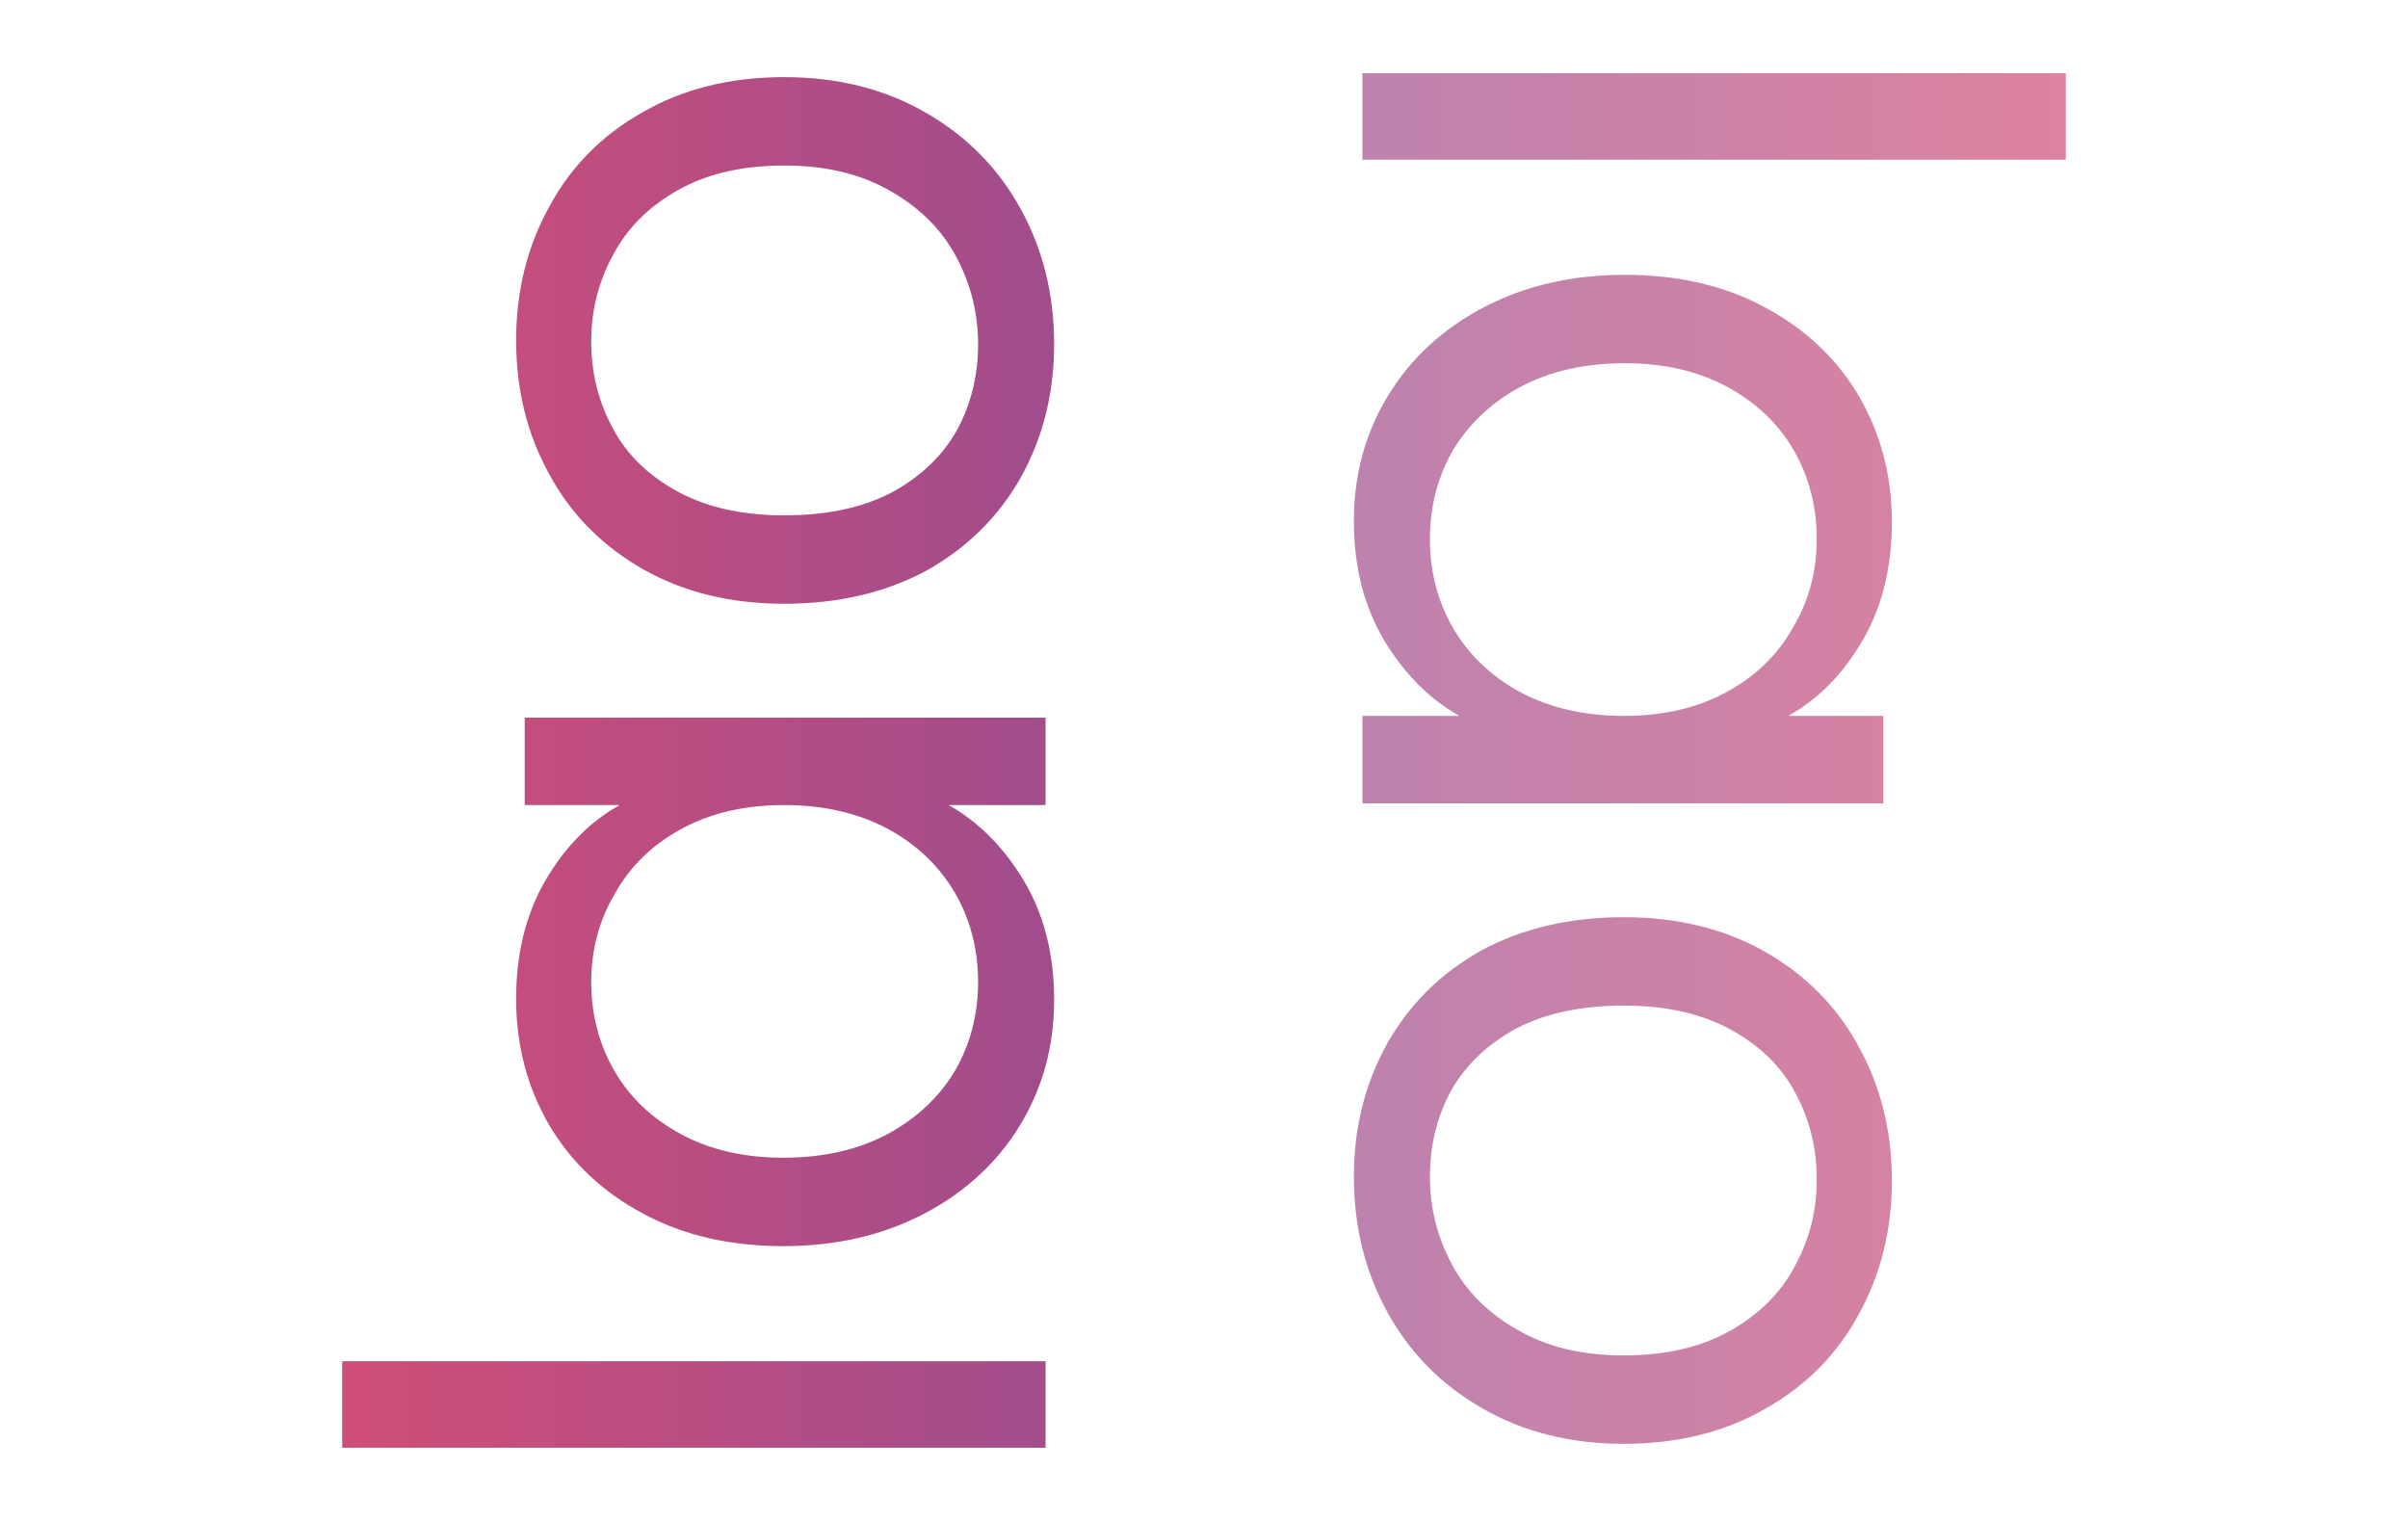 <svg width="76" height="48" viewBox="0 0 76 48" fill="none" xmlns="http://www.w3.org/2000/svg">
<path d="M65.2 5.04L43 5.04V2.31L65.2 2.31V5.04ZM51.28 8.673C52.96 8.673 54.43 9.013 55.69 9.693C56.97 10.373 57.96 11.303 58.66 12.483C59.36 13.683 59.71 15.013 59.71 16.473C59.71 17.913 59.4 19.163 58.78 20.223C58.16 21.283 57.38 22.073 56.44 22.593H59.44V25.353L43 25.353V22.593H46.06C45.1 22.053 44.3 21.243 43.66 20.163C43.04 19.103 42.73 17.863 42.73 16.443C42.73 14.983 43.09 13.663 43.81 12.483C44.53 11.303 45.54 10.373 46.84 9.693C48.14 9.013 49.62 8.673 51.28 8.673ZM51.25 22.593C52.49 22.593 53.57 22.343 54.49 21.843C55.41 21.343 56.11 20.663 56.59 19.803C57.09 18.963 57.34 18.033 57.34 17.013C57.34 15.993 57.1 15.063 56.62 14.223C56.14 13.383 55.44 12.713 54.52 12.213C53.6 11.713 52.52 11.463 51.28 11.463C50.02 11.463 48.92 11.713 47.98 12.213C47.06 12.713 46.35 13.383 45.85 14.223C45.37 15.063 45.13 15.993 45.13 17.013C45.13 18.033 45.37 18.963 45.85 19.803C46.35 20.663 47.06 21.343 47.98 21.843C48.92 22.343 50.01 22.593 51.25 22.593ZM42.73 37.136C42.73 35.596 43.08 34.196 43.78 32.936C44.48 31.696 45.47 30.716 46.75 29.996C48.05 29.296 49.55 28.946 51.25 28.946C52.93 28.946 54.41 29.306 55.69 30.026C56.99 30.766 57.98 31.766 58.66 33.026C59.36 34.286 59.71 35.696 59.71 37.256C59.71 38.816 59.36 40.226 58.66 41.486C57.98 42.746 57 43.736 55.72 44.456C54.44 45.196 52.95 45.566 51.25 45.566C49.55 45.566 48.05 45.186 46.75 44.426C45.47 43.686 44.48 42.676 43.78 41.396C43.08 40.116 42.73 38.696 42.73 37.136ZM45.13 37.136C45.13 38.116 45.36 39.036 45.82 39.896C46.28 40.756 46.97 41.446 47.89 41.966C48.81 42.506 49.93 42.776 51.25 42.776C52.57 42.776 53.69 42.516 54.61 41.996C55.53 41.476 56.21 40.796 56.65 39.956C57.11 39.116 57.34 38.206 57.34 37.226C57.34 36.226 57.11 35.306 56.65 34.466C56.21 33.646 55.53 32.986 54.61 32.486C53.69 31.986 52.57 31.736 51.25 31.736C49.91 31.736 48.78 31.976 47.86 32.456C46.94 32.956 46.25 33.616 45.79 34.436C45.35 35.256 45.13 36.156 45.13 37.136Z" fill="url(#paint0_linear_361_2)" fill-opacity="0.7"/>
<path d="M10.8 42.96H33V45.69H10.8V42.96ZM24.72 39.327C23.04 39.327 21.57 38.987 20.31 38.307C19.03 37.627 18.04 36.697 17.34 35.517C16.64 34.317 16.29 32.987 16.29 31.527C16.29 30.087 16.6 28.837 17.22 27.777C17.84 26.717 18.62 25.927 19.56 25.407H16.56V22.647H33V25.407H29.94C30.9 25.947 31.7 26.757 32.34 27.837C32.96 28.897 33.27 30.137 33.27 31.557C33.27 33.017 32.91 34.337 32.19 35.517C31.47 36.697 30.46 37.627 29.16 38.307C27.86 38.987 26.38 39.327 24.72 39.327ZM24.75 25.407C23.51 25.407 22.43 25.657 21.51 26.157C20.59 26.657 19.89 27.337 19.41 28.197C18.91 29.037 18.66 29.967 18.66 30.987C18.66 32.007 18.9 32.937 19.38 33.777C19.86 34.617 20.56 35.287 21.48 35.787C22.4 36.287 23.48 36.537 24.72 36.537C25.98 36.537 27.08 36.287 28.02 35.787C28.94 35.287 29.65 34.617 30.15 33.777C30.63 32.937 30.87 32.007 30.87 30.987C30.87 29.967 30.63 29.037 30.15 28.197C29.65 27.337 28.94 26.657 28.02 26.157C27.08 25.657 25.99 25.407 24.75 25.407ZM33.27 10.864C33.27 12.404 32.92 13.804 32.22 15.064C31.52 16.304 30.53 17.284 29.25 18.004C27.95 18.704 26.45 19.054 24.75 19.054C23.07 19.054 21.59 18.694 20.31 17.974C19.01 17.234 18.02 16.234 17.34 14.974C16.64 13.714 16.29 12.304 16.29 10.744C16.29 9.184 16.64 7.774 17.34 6.514C18.02 5.254 19 4.264 20.28 3.544C21.56 2.804 23.05 2.434 24.75 2.434C26.45 2.434 27.95 2.814 29.25 3.574C30.53 4.314 31.52 5.324 32.22 6.604C32.92 7.884 33.27 9.304 33.27 10.864ZM30.87 10.864C30.87 9.884 30.64 8.964 30.18 8.104C29.72 7.244 29.03 6.554 28.11 6.034C27.19 5.494 26.07 5.224 24.75 5.224C23.43 5.224 22.31 5.484 21.39 6.004C20.47 6.524 19.79 7.204 19.35 8.044C18.89 8.884 18.66 9.794 18.66 10.774C18.66 11.774 18.89 12.694 19.35 13.534C19.79 14.354 20.47 15.014 21.39 15.514C22.31 16.014 23.43 16.264 24.75 16.264C26.09 16.264 27.22 16.024 28.14 15.544C29.06 15.044 29.75 14.384 30.21 13.564C30.65 12.744 30.87 11.844 30.87 10.864Z" fill="url(#paint1_linear_361_2)"/>
<defs>
<linearGradient id="paint0_linear_361_2" x1="74.2" y1="23.797" x2="22.3" y2="23.797" gradientUnits="userSpaceOnUse">
<stop stop-color="#E24E70"/>
<stop offset="1" stop-color="#774C9E"/>
</linearGradient>
<linearGradient id="paint1_linear_361_2" x1="1.8" y1="24.203" x2="53.7" y2="24.203" gradientUnits="userSpaceOnUse">
<stop stop-color="#E24E70"/>
<stop offset="1" stop-color="#774C9E"/>
</linearGradient>
</defs>
</svg>
